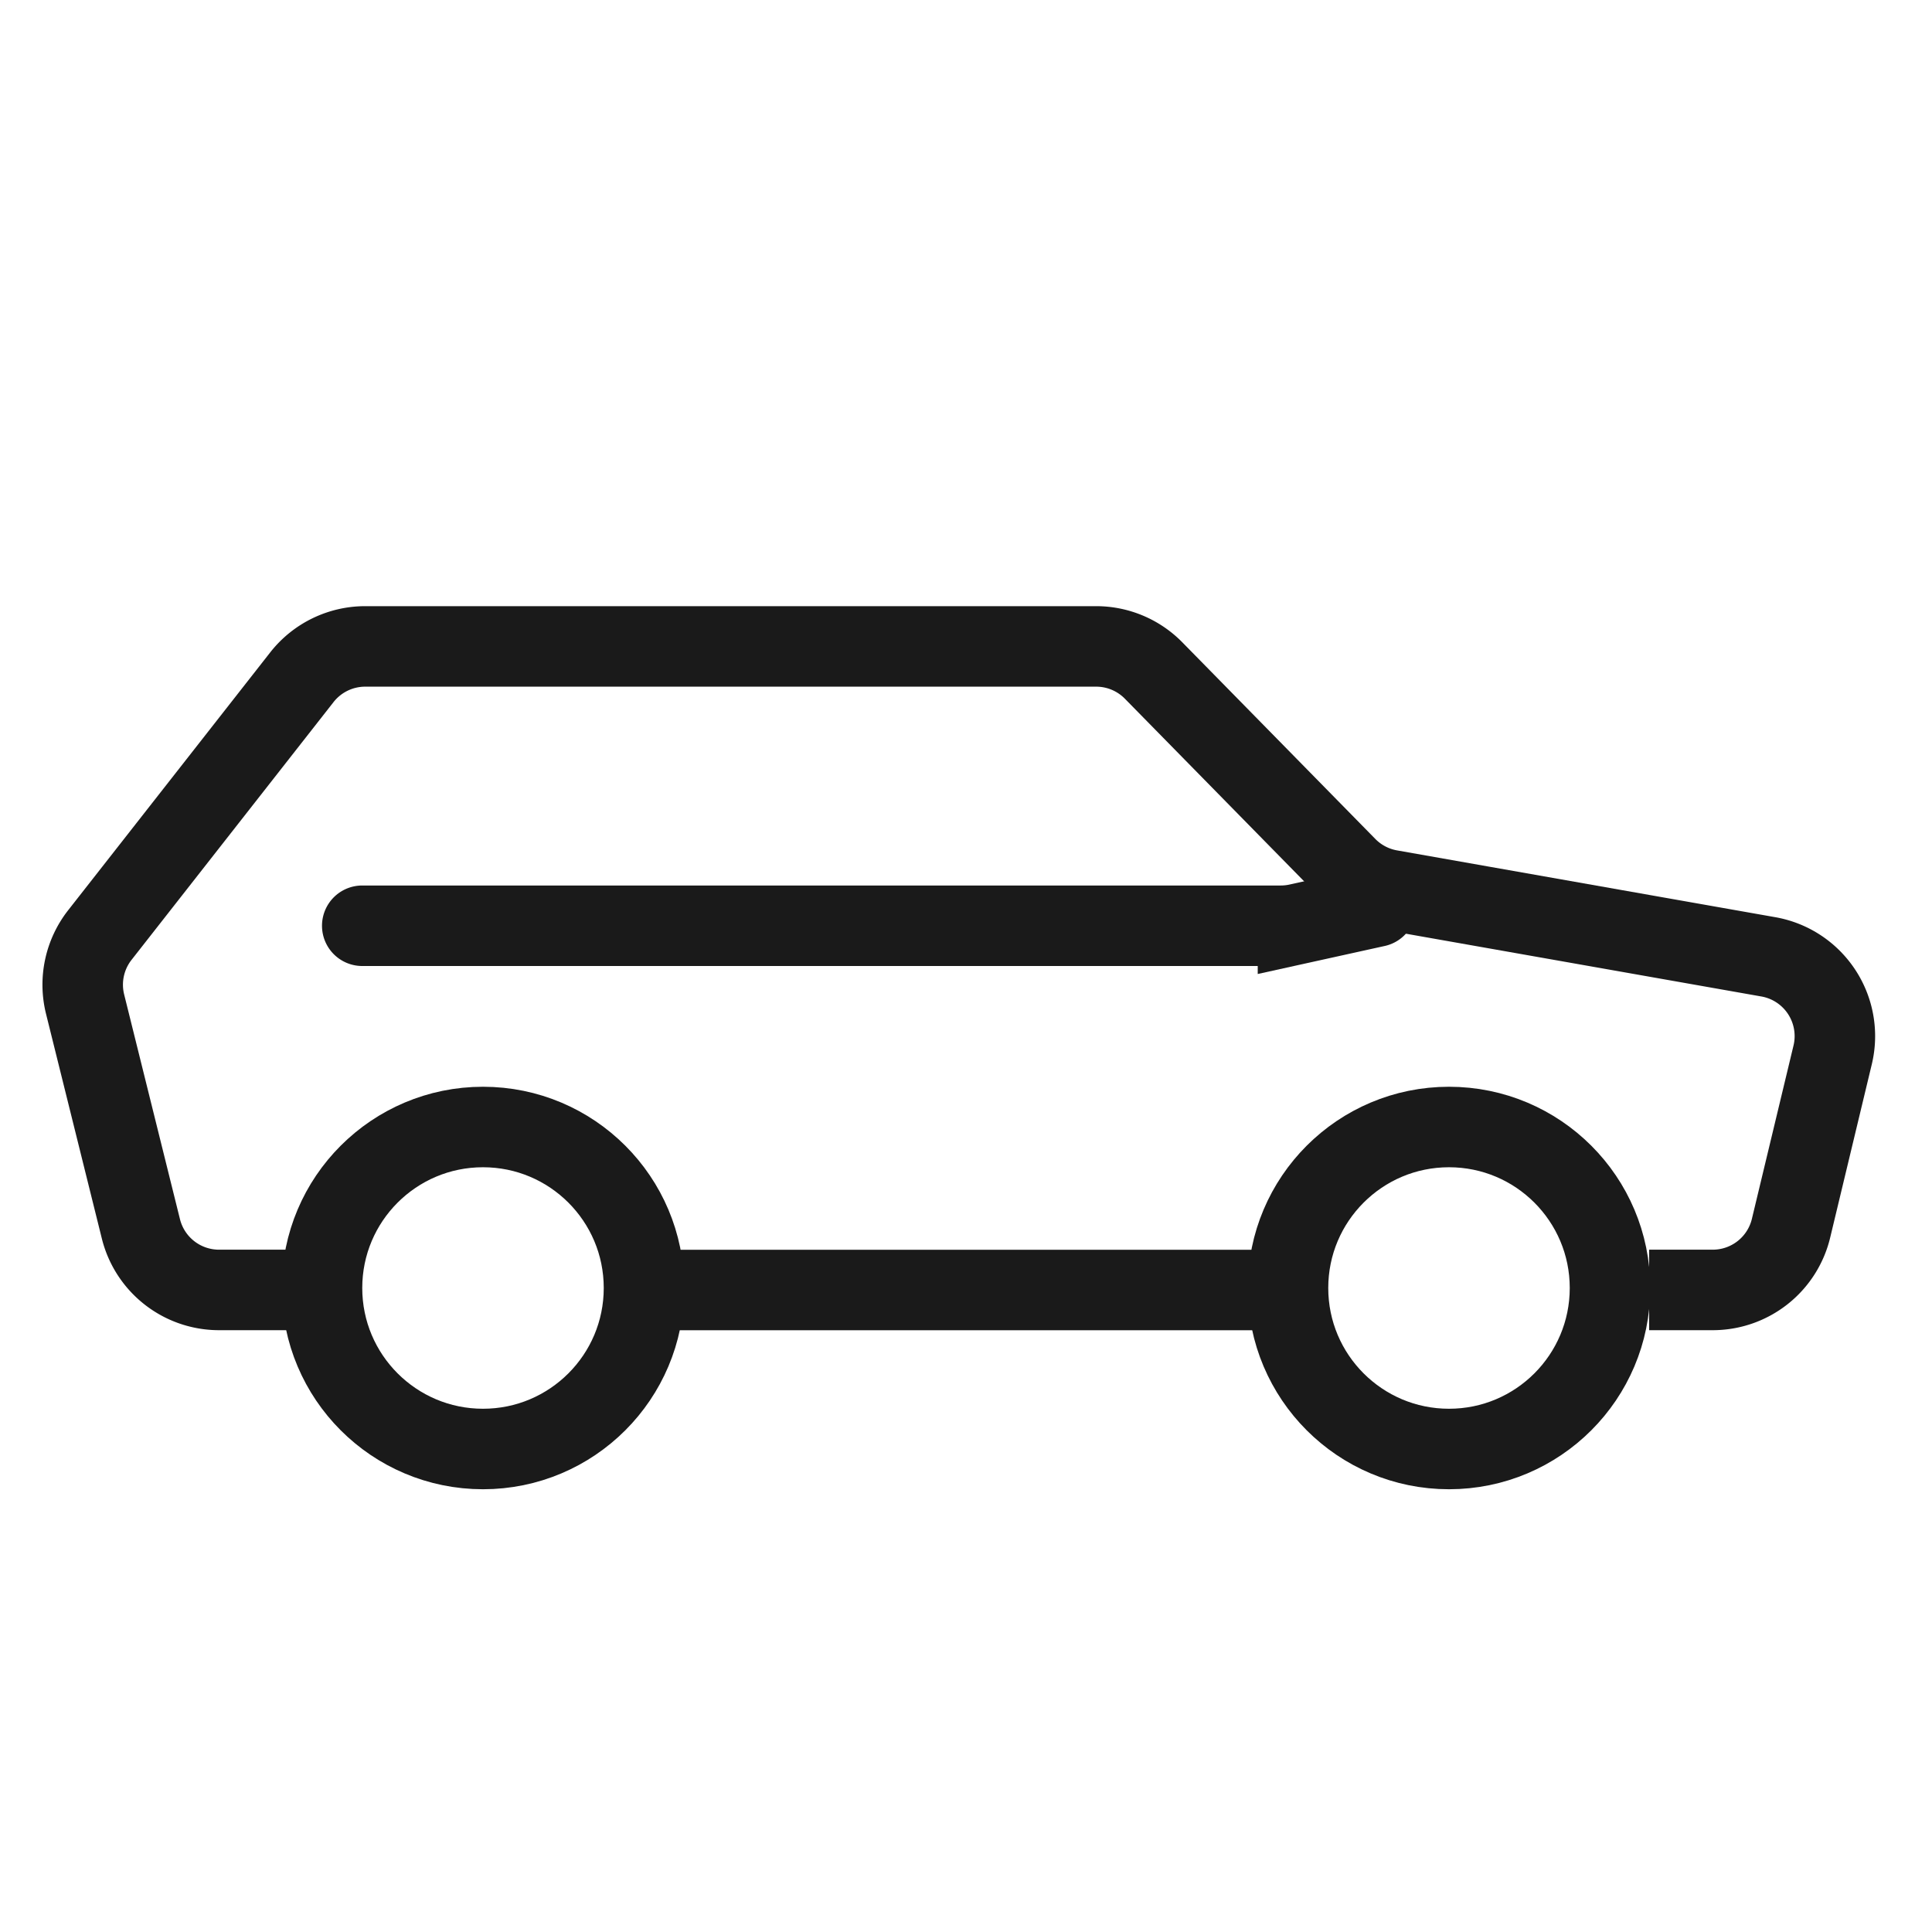 <svg width="24" height="24" viewBox="0 0 24 24" xmlns="http://www.w3.org/2000/svg">
	<title>car</title>
	<g stroke="#1A1A1A" fill="none" fill-rule="evenodd">
		<circle cx="6" cy="16" r="2"/><circle cx="18" cy="16" r="2"/><path d="M15.328 16.025H8.476M3.91 16.024H2.72a1 1 0 0 1-.97-.76l-.693-2.79a1 1 0 0 1 .183-.858l2.51-3.203a1 1 0 0 1 .787-.383h9.08a1 1 0 0 1 .714.3l2.395 2.44a1 1 0 0 0 .54.286l4.7.83a1 1 0 0 1 .8 1.218l-.517 2.153a1 1 0 0 1-.973.767h-.29" stroke-linecap="square"/>
		<path d="M17.094 11.263l-.97.214a1 1 0 0 1-.216.023H4.5" stroke-linecap="round"/>
	</g>
</svg>